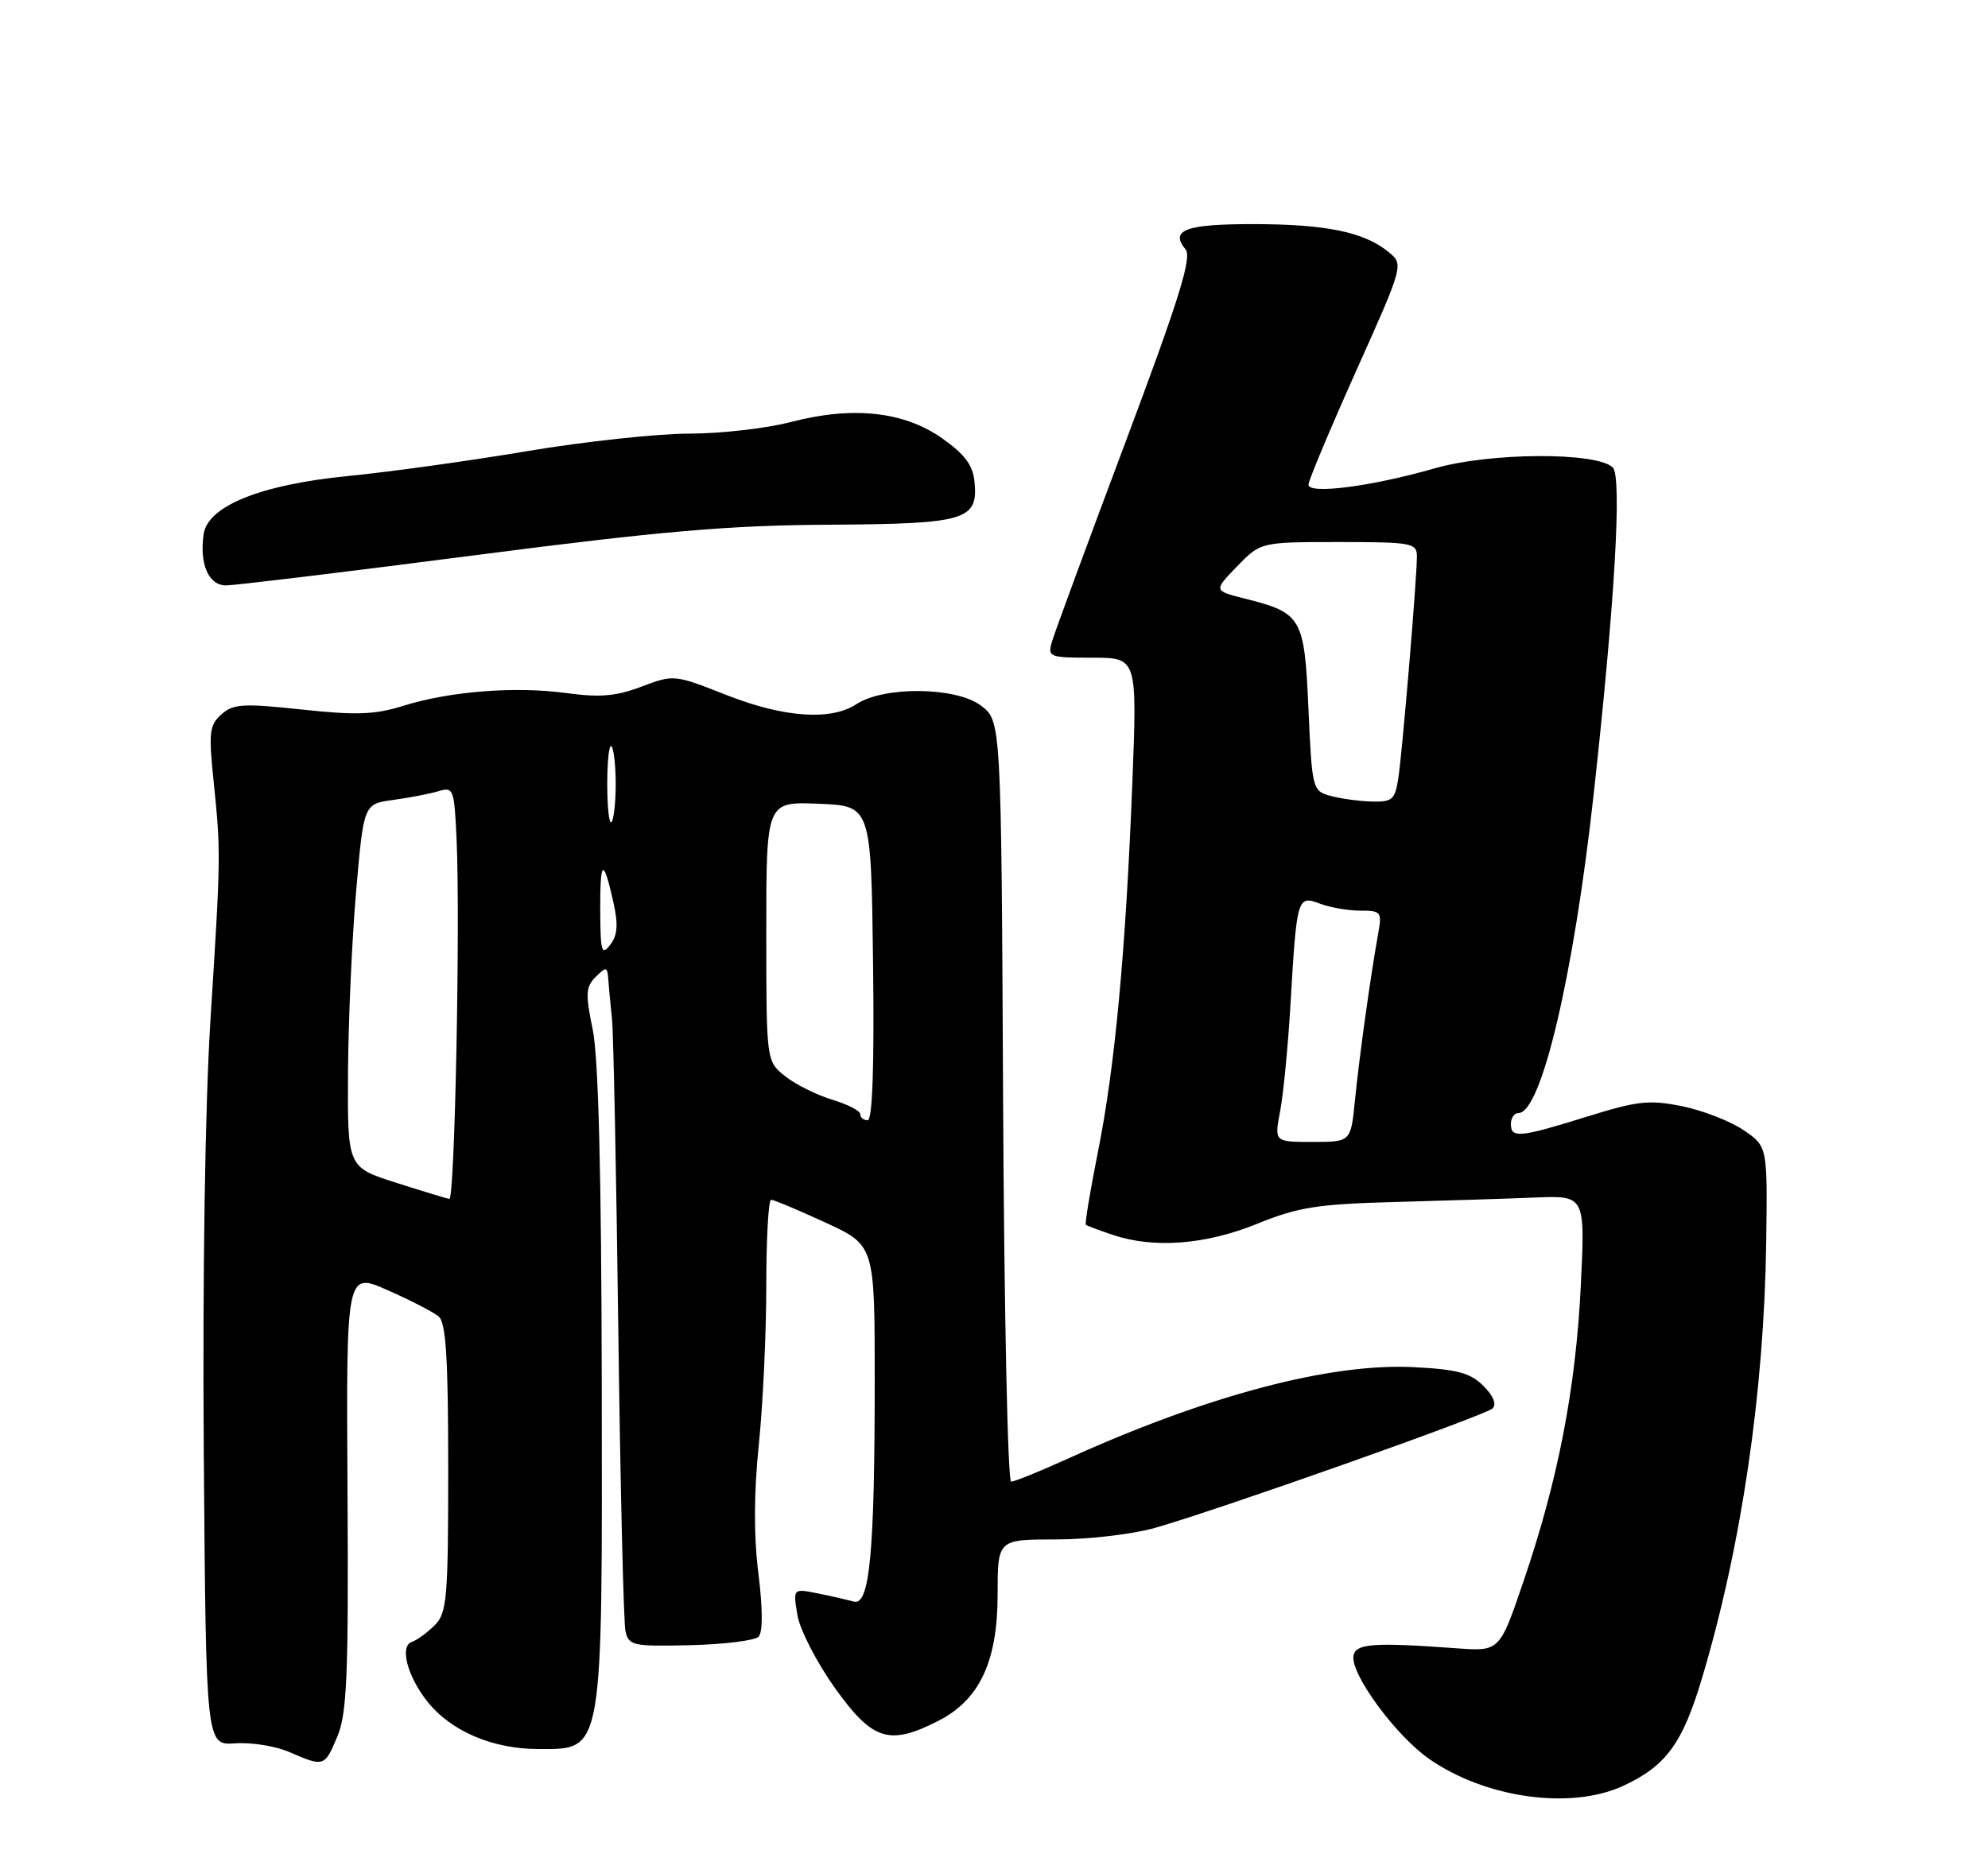 <?xml version="1.0" encoding="UTF-8" standalone="no"?>
<!DOCTYPE svg PUBLIC "-//W3C//DTD SVG 1.1//EN" "http://www.w3.org/Graphics/SVG/1.1/DTD/svg11.dtd" >
<svg xmlns="http://www.w3.org/2000/svg" xmlns:xlink="http://www.w3.org/1999/xlink" version="1.1" viewBox="0 0 275 256">
 <g >
 <path fill="currentColor"
d=" M 224.50 247.11 C 230.44 244.37 232.73 241.26 235.41 232.29 C 240.89 213.99 244.03 192.67 244.32 171.85 C 244.50 158.62 244.50 158.62 241.19 156.37 C 239.37 155.13 235.54 153.64 232.69 153.06 C 228.14 152.14 226.51 152.32 219.50 154.51 C 210.18 157.41 209.00 157.52 209.00 155.50 C 209.00 154.68 209.48 154.00 210.06 154.00 C 213.20 154.00 217.68 135.02 220.44 110.00 C 223.37 83.50 224.39 65.99 223.10 64.69 C 220.92 62.52 206.13 62.59 198.43 64.81 C 189.76 67.30 181.00 68.44 181.00 67.06 C 181.00 66.50 183.97 59.42 187.60 51.31 C 194.20 36.58 194.20 36.58 192.02 34.82 C 188.66 32.09 183.35 31.01 173.31 31.01 C 164.02 31.00 161.79 31.84 163.99 34.49 C 164.91 35.60 163.16 41.25 155.68 61.20 C 150.46 75.11 145.89 87.51 145.53 88.75 C 144.89 90.91 145.11 91.00 151.09 91.00 C 157.31 91.00 157.31 91.00 156.64 108.25 C 155.72 131.64 154.24 147.58 151.88 159.37 C 150.80 164.80 150.04 169.35 150.21 169.47 C 150.37 169.60 152.03 170.22 153.90 170.85 C 159.60 172.78 166.77 172.23 173.92 169.32 C 179.59 167.02 182.23 166.60 193.00 166.31 C 199.88 166.12 208.60 165.85 212.39 165.69 C 219.28 165.42 219.28 165.42 218.67 177.96 C 217.97 192.18 215.51 204.86 210.72 218.87 C 207.44 228.50 207.44 228.50 201.47 228.06 C 189.99 227.22 187.56 227.40 187.23 229.08 C 186.75 231.52 193.03 240.11 197.67 243.35 C 205.45 248.79 217.27 250.45 224.50 247.11 Z  M 46.67 240.25 C 48.00 237.08 48.22 231.78 48.07 206.24 C 47.89 175.98 47.89 175.98 53.62 178.51 C 56.77 179.90 59.94 181.54 60.67 182.14 C 61.69 182.99 62.00 187.83 62.00 203.12 C 62.00 221.22 61.83 223.17 60.13 224.88 C 59.09 225.91 57.67 226.94 56.97 227.18 C 55.26 227.75 56.33 231.87 59.07 235.37 C 62.34 239.52 68.11 242.00 74.51 242.00 C 83.50 242.00 83.32 243.04 83.24 191.31 C 83.19 162.27 82.78 146.27 81.99 142.44 C 80.97 137.53 81.02 136.55 82.40 135.17 C 83.87 133.71 84.01 133.74 84.15 135.54 C 84.22 136.62 84.46 139.07 84.66 141.00 C 84.86 142.93 85.25 162.28 85.53 184.00 C 85.81 205.72 86.26 224.47 86.52 225.67 C 86.97 227.70 87.51 227.82 95.49 227.63 C 100.16 227.52 104.40 226.99 104.93 226.46 C 105.53 225.85 105.52 222.64 104.91 217.71 C 104.26 212.54 104.28 206.53 104.97 199.85 C 105.54 194.32 106.00 184.44 106.00 177.89 C 106.00 171.35 106.30 166.00 106.67 166.00 C 107.04 166.00 110.41 167.42 114.17 169.15 C 121.00 172.30 121.00 172.30 121.00 191.00 C 121.00 214.82 120.30 222.21 118.11 221.60 C 117.22 221.35 114.97 220.84 113.10 220.46 C 109.70 219.78 109.70 219.78 110.30 223.43 C 110.62 225.44 112.96 230.00 115.49 233.55 C 120.70 240.84 123.00 241.57 129.80 238.10 C 135.51 235.19 138.00 229.88 138.00 220.61 C 138.00 213.00 138.00 213.00 146.10 213.00 C 150.58 213.00 156.72 212.28 159.85 211.38 C 168.97 208.76 205.41 195.86 206.46 194.88 C 207.06 194.31 206.59 193.15 205.20 191.76 C 203.40 189.95 201.59 189.47 195.52 189.16 C 183.96 188.58 166.94 193.09 147.61 201.87 C 143.82 203.59 140.34 205.00 139.87 205.00 C 139.40 205.00 138.90 181.31 138.76 152.36 C 138.50 99.72 138.50 99.72 135.67 97.61 C 132.21 95.03 122.29 94.92 118.47 97.43 C 114.91 99.76 108.40 99.29 100.37 96.12 C 93.30 93.33 93.19 93.32 88.75 95.00 C 85.25 96.33 82.99 96.53 78.39 95.90 C 71.30 94.93 62.21 95.64 55.74 97.67 C 51.87 98.89 49.24 98.98 41.74 98.17 C 33.63 97.30 32.27 97.38 30.63 98.84 C 28.97 100.31 28.85 101.35 29.54 108.00 C 30.56 117.91 30.55 118.39 29.12 141.00 C 28.37 152.84 28.01 176.40 28.19 201.00 C 28.50 241.50 28.50 241.50 32.53 241.21 C 34.75 241.05 38.13 241.59 40.03 242.42 C 44.82 244.50 44.91 244.47 46.67 240.25 Z  M 65.50 76.85 C 91.33 73.50 100.79 72.68 114.60 72.60 C 133.66 72.49 135.33 71.99 134.80 66.62 C 134.58 64.35 133.43 62.83 130.29 60.62 C 124.98 56.91 117.96 56.16 109.36 58.40 C 105.98 59.28 99.64 60.00 95.28 60.00 C 90.92 60.00 80.86 61.09 72.93 62.42 C 64.99 63.76 53.82 65.31 48.09 65.87 C 36.09 67.05 28.73 70.01 28.17 73.91 C 27.57 78.05 28.86 81.00 31.27 81.00 C 32.50 80.99 47.90 79.13 65.50 76.85 Z  M 177.08 153.75 C 177.53 151.41 178.17 144.78 178.51 139.00 C 179.38 124.14 179.46 123.85 182.58 125.03 C 183.98 125.56 186.50 126.00 188.17 126.00 C 191.06 126.00 191.19 126.17 190.63 129.25 C 189.58 135.08 188.01 146.37 187.43 152.25 C 186.86 158.00 186.86 158.00 181.56 158.00 C 176.27 158.00 176.27 158.00 177.08 153.75 Z  M 184.00 110.11 C 181.56 109.43 181.49 109.14 181.00 98.12 C 180.44 85.41 180.10 84.81 172.18 82.82 C 167.87 81.73 167.87 81.73 171.13 78.36 C 174.39 75.00 174.39 75.00 185.20 75.00 C 195.30 75.00 196.00 75.13 196.00 76.98 C 196.00 80.09 193.98 104.14 193.42 107.75 C 192.96 110.66 192.58 110.99 189.70 110.90 C 187.94 110.85 185.38 110.49 184.00 110.11 Z  M 54.78 163.64 C 48.07 161.50 48.07 161.50 48.14 148.50 C 48.18 141.35 48.68 130.04 49.26 123.36 C 50.31 111.23 50.31 111.23 54.40 110.68 C 56.66 110.37 59.47 109.83 60.66 109.47 C 62.73 108.84 62.84 109.15 63.16 116.16 C 63.68 127.52 62.91 166.01 62.16 165.89 C 61.80 165.83 58.48 164.82 54.78 163.64 Z  M 119.00 154.16 C 119.00 153.70 117.26 152.80 115.14 152.16 C 113.01 151.52 110.08 150.07 108.64 148.93 C 106.00 146.85 106.00 146.85 106.00 128.88 C 106.00 110.91 106.00 110.91 113.25 111.21 C 120.50 111.50 120.50 111.50 120.77 133.25 C 120.95 147.54 120.69 155.00 120.02 155.00 C 119.46 155.00 119.00 154.62 119.00 154.16 Z  M 83.03 126.08 C 83.00 118.91 83.44 118.57 84.83 124.74 C 85.54 127.90 85.44 129.37 84.42 130.71 C 83.23 132.28 83.06 131.70 83.03 126.08 Z  M 84.00 108.50 C 84.00 105.29 84.26 102.93 84.58 103.25 C 84.90 103.57 85.17 105.93 85.17 108.50 C 85.17 111.07 84.90 113.43 84.58 113.75 C 84.26 114.07 84.00 111.71 84.00 108.50 Z "/>
</g>
</svg>